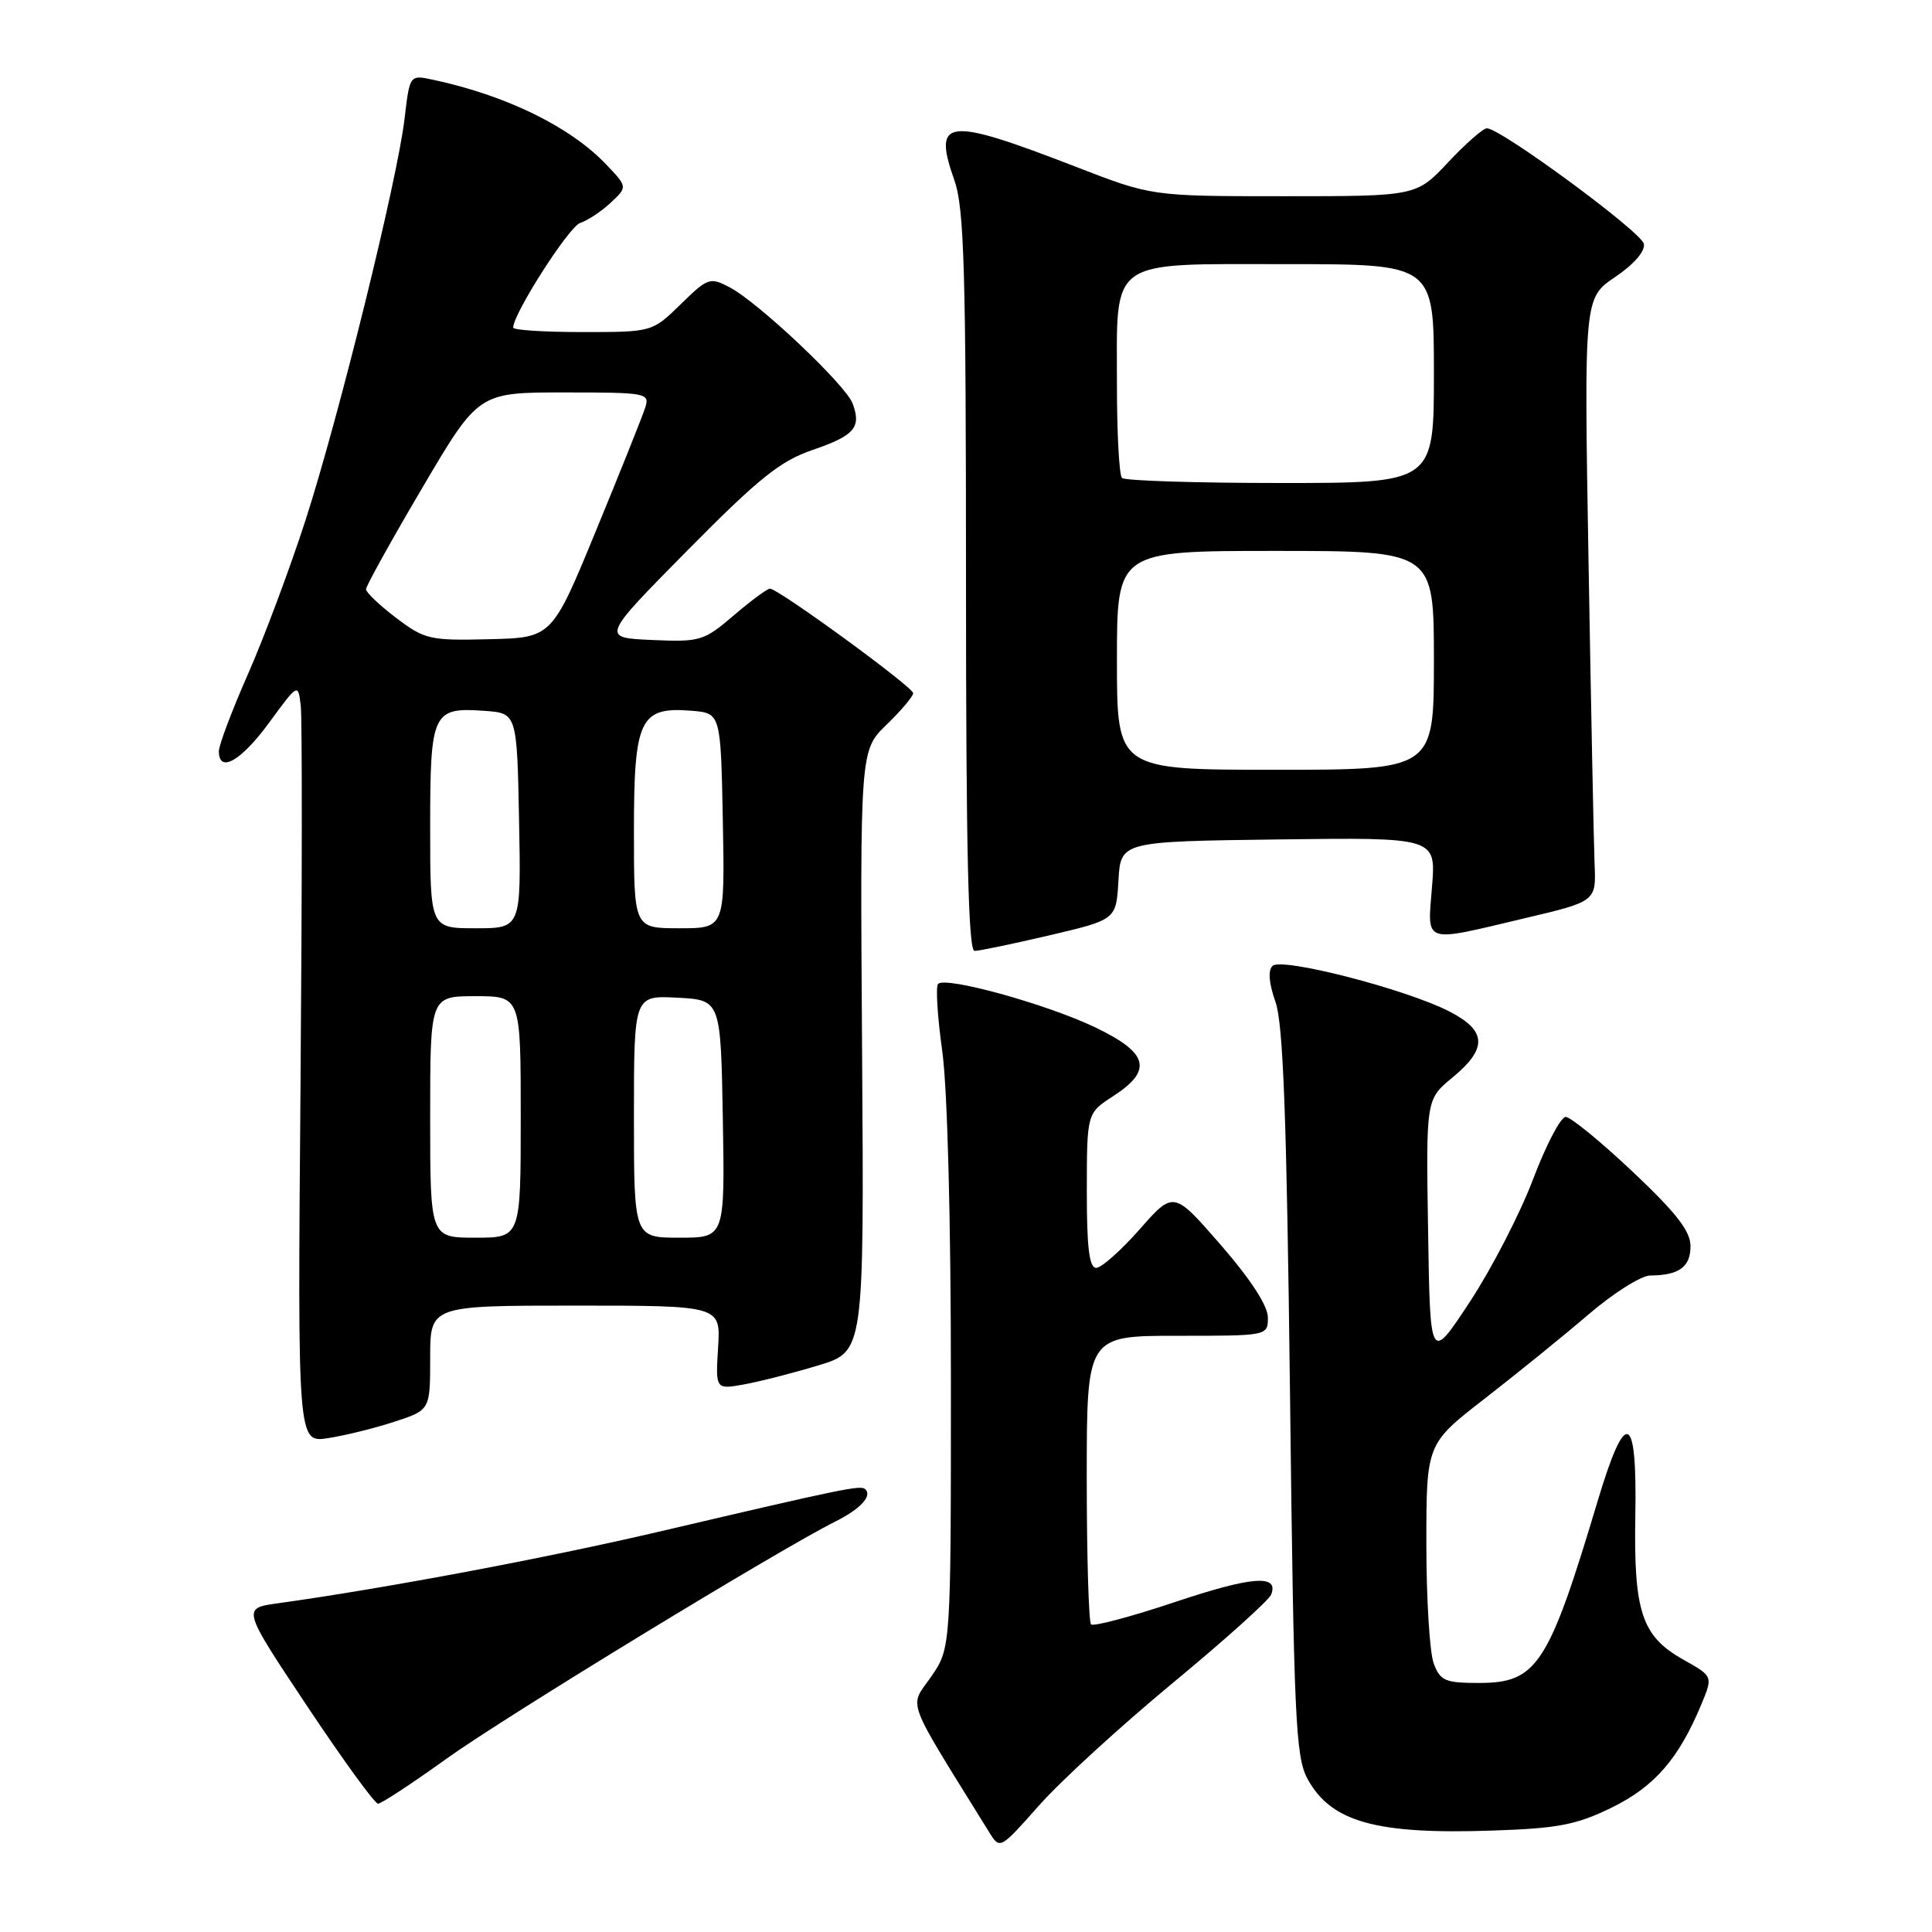 <?xml version="1.0" encoding="UTF-8" standalone="no"?>
<!DOCTYPE svg PUBLIC "-//W3C//DTD SVG 1.1//EN" "http://www.w3.org/Graphics/SVG/1.1/DTD/svg11.dtd" >
<svg xmlns="http://www.w3.org/2000/svg" xmlns:xlink="http://www.w3.org/1999/xlink" version="1.1" viewBox="0 0 256 256">
 <g >
 <path fill="currentColor"
d=" M 155.39 223.01 C 162.28 217.31 168.16 212.03 168.44 211.28 C 169.48 208.58 165.86 208.87 155.60 212.31 C 149.85 214.23 144.88 215.55 144.57 215.24 C 144.26 214.92 144.00 206.19 144.00 195.83 C 144.00 177.00 144.00 177.00 156.00 177.00 C 168.00 177.00 168.00 177.00 168.00 174.57 C 168.00 173.03 165.73 169.53 161.76 164.96 C 155.51 157.78 155.51 157.78 151.01 162.89 C 148.53 165.70 145.94 168.00 145.25 168.00 C 144.33 168.00 144.00 165.29 144.01 157.75 C 144.02 147.50 144.02 147.50 147.51 145.24 C 152.83 141.79 152.18 139.48 144.95 136.05 C 138.47 132.99 125.30 129.36 124.30 130.37 C 123.97 130.70 124.21 134.69 124.85 139.24 C 125.54 144.22 126.00 161.58 126.00 182.95 C 126.00 218.39 126.00 218.39 123.36 222.20 C 120.46 226.38 119.76 224.51 131.08 242.79 C 132.50 245.07 132.51 245.06 137.68 239.23 C 140.52 236.01 148.49 228.72 155.39 223.01 Z  M 213.57 239.51 C 219.24 236.73 222.44 233.05 225.45 225.81 C 226.98 222.12 226.98 222.12 223.05 219.91 C 217.53 216.81 216.46 213.59 216.69 200.75 C 216.93 187.02 215.40 186.50 211.66 199.02 C 205.18 220.66 203.65 223.00 195.98 223.00 C 191.50 223.00 190.84 222.72 189.98 220.43 C 189.44 219.02 189.00 211.90 189.00 204.60 C 189.00 191.32 189.00 191.32 196.75 185.31 C 201.01 182.00 207.20 176.99 210.50 174.16 C 213.80 171.33 217.48 169.01 218.67 169.01 C 222.46 168.99 224.00 167.88 224.00 165.14 C 224.01 163.14 222.14 160.74 216.33 155.25 C 212.10 151.26 208.11 148.00 207.46 148.00 C 206.80 148.00 204.86 151.71 203.14 156.25 C 201.43 160.79 197.65 168.10 194.76 172.50 C 189.50 180.50 189.50 180.50 189.23 163.08 C 188.95 145.66 188.95 145.66 192.48 142.76 C 197.14 138.91 197.02 136.56 192.00 134.00 C 186.18 131.03 169.78 126.82 168.61 127.99 C 168.00 128.60 168.14 130.31 169.00 132.73 C 170.03 135.61 170.49 147.88 170.93 184.50 C 171.44 227.77 171.67 232.82 173.26 235.72 C 176.38 241.43 182.34 243.09 197.77 242.56 C 206.47 242.27 208.89 241.80 213.57 239.51 Z  M 59.19 233.02 C 66.80 227.55 103.18 205.36 110.69 201.61 C 114.00 199.95 115.58 198.25 114.67 197.34 C 114.08 196.75 112.10 197.15 87.39 202.94 C 72.32 206.46 51.08 210.46 36.78 212.45 C 32.07 213.11 32.07 213.11 40.69 226.06 C 45.43 233.18 49.66 239.00 50.09 239.00 C 50.52 239.00 54.61 236.31 59.19 233.02 Z  M 52.25 188.39 C 57.00 186.84 57.00 186.84 57.00 179.92 C 57.00 173.00 57.00 173.00 76.25 173.00 C 95.50 173.00 95.50 173.00 95.15 178.56 C 94.81 184.13 94.81 184.13 98.65 183.43 C 100.77 183.04 105.20 181.91 108.50 180.90 C 114.50 179.07 114.50 179.07 114.23 139.25 C 113.96 99.43 113.96 99.43 117.48 96.02 C 119.42 94.14 121.00 92.27 121.00 91.85 C 121.00 91.04 103.13 78.00 102.02 78.00 C 101.66 78.00 99.50 79.60 97.22 81.55 C 93.25 84.94 92.79 85.08 86.37 84.80 C 79.67 84.50 79.67 84.50 91.08 72.94 C 100.56 63.35 103.38 61.09 107.67 59.62 C 113.23 57.72 114.16 56.64 112.98 53.47 C 112.07 51.01 100.48 40.06 96.68 38.07 C 94.08 36.70 93.79 36.80 90.19 40.32 C 86.42 44.00 86.42 44.00 77.21 44.00 C 72.14 44.00 68.00 43.74 68.00 43.41 C 68.00 41.57 75.40 30.01 76.88 29.54 C 77.85 29.23 79.66 28.03 80.90 26.88 C 83.16 24.77 83.16 24.77 80.33 21.80 C 75.58 16.80 67.08 12.64 57.39 10.57 C 54.29 9.90 54.29 9.90 53.61 15.70 C 52.67 23.78 44.92 55.19 40.46 69.00 C 38.41 75.33 35.00 84.46 32.87 89.29 C 30.74 94.13 29.00 98.74 29.00 99.54 C 29.00 102.52 31.94 100.84 35.66 95.76 C 39.50 90.52 39.50 90.52 39.85 93.51 C 40.05 95.16 40.03 117.80 39.82 143.84 C 39.43 191.19 39.43 191.19 43.47 190.56 C 45.68 190.22 49.64 189.25 52.25 188.39 Z  M 139.08 123.93 C 147.90 121.86 147.90 121.86 148.20 116.68 C 148.50 111.50 148.50 111.50 169.39 111.23 C 190.28 110.96 190.28 110.96 189.75 117.48 C 189.14 125.17 188.38 124.91 202.00 121.68 C 211.50 119.44 211.50 119.44 211.29 114.47 C 211.18 111.74 210.82 93.75 210.49 74.50 C 209.89 39.50 209.89 39.50 214.01 36.71 C 216.51 35.02 218.01 33.29 217.82 32.31 C 217.51 30.74 198.84 17.00 197.02 17.00 C 196.52 17.00 194.21 19.03 191.89 21.50 C 187.67 26.00 187.67 26.00 170.14 26.00 C 152.61 26.00 152.61 26.00 142.56 22.10 C 125.35 15.44 123.55 15.64 126.47 23.92 C 127.76 27.58 128.00 35.84 128.00 77.13 C 128.00 112.69 128.31 126.00 129.13 126.00 C 129.75 126.00 134.22 125.07 139.08 123.93 Z  M 57.00 148.00 C 57.00 132.00 57.00 132.00 63.00 132.00 C 69.00 132.00 69.00 132.00 69.00 148.00 C 69.00 164.00 69.00 164.00 63.00 164.00 C 57.00 164.00 57.00 164.00 57.00 148.00 Z  M 84.00 147.95 C 84.00 131.90 84.00 131.90 89.75 132.20 C 95.50 132.50 95.50 132.50 95.78 148.25 C 96.05 164.00 96.05 164.00 90.03 164.00 C 84.00 164.00 84.00 164.00 84.00 147.95 Z  M 57.00 109.62 C 57.00 94.37 57.31 93.70 64.18 94.19 C 68.50 94.50 68.50 94.50 68.78 108.75 C 69.05 123.00 69.05 123.00 63.03 123.00 C 57.00 123.00 57.00 123.00 57.00 109.62 Z  M 84.00 110.15 C 84.00 95.25 84.78 93.62 91.65 94.18 C 95.50 94.50 95.50 94.50 95.78 108.75 C 96.05 123.00 96.05 123.00 90.03 123.00 C 84.00 123.00 84.00 123.00 84.00 110.15 Z  M 52.50 81.88 C 50.30 80.21 48.50 78.50 48.50 78.08 C 48.50 77.65 51.85 71.61 55.95 64.65 C 63.40 52.00 63.40 52.00 74.77 52.00 C 85.68 52.00 86.11 52.08 85.50 54.00 C 85.15 55.10 82.23 62.41 79.00 70.25 C 73.14 84.50 73.14 84.50 64.82 84.70 C 56.96 84.89 56.28 84.74 52.50 81.88 Z  M 148.00 87.50 C 148.00 73.00 148.00 73.00 169.00 73.00 C 190.00 73.00 190.00 73.00 190.00 87.50 C 190.00 102.00 190.00 102.00 169.00 102.00 C 148.00 102.00 148.00 102.00 148.00 87.50 Z  M 148.67 63.33 C 148.30 62.97 148.00 57.44 148.00 51.06 C 148.00 34.03 146.63 35.00 170.56 35.00 C 190.00 35.00 190.00 35.00 190.00 49.50 C 190.00 64.00 190.00 64.00 169.67 64.00 C 158.48 64.00 149.03 63.70 148.67 63.33 Z "/>
</g>
</svg>